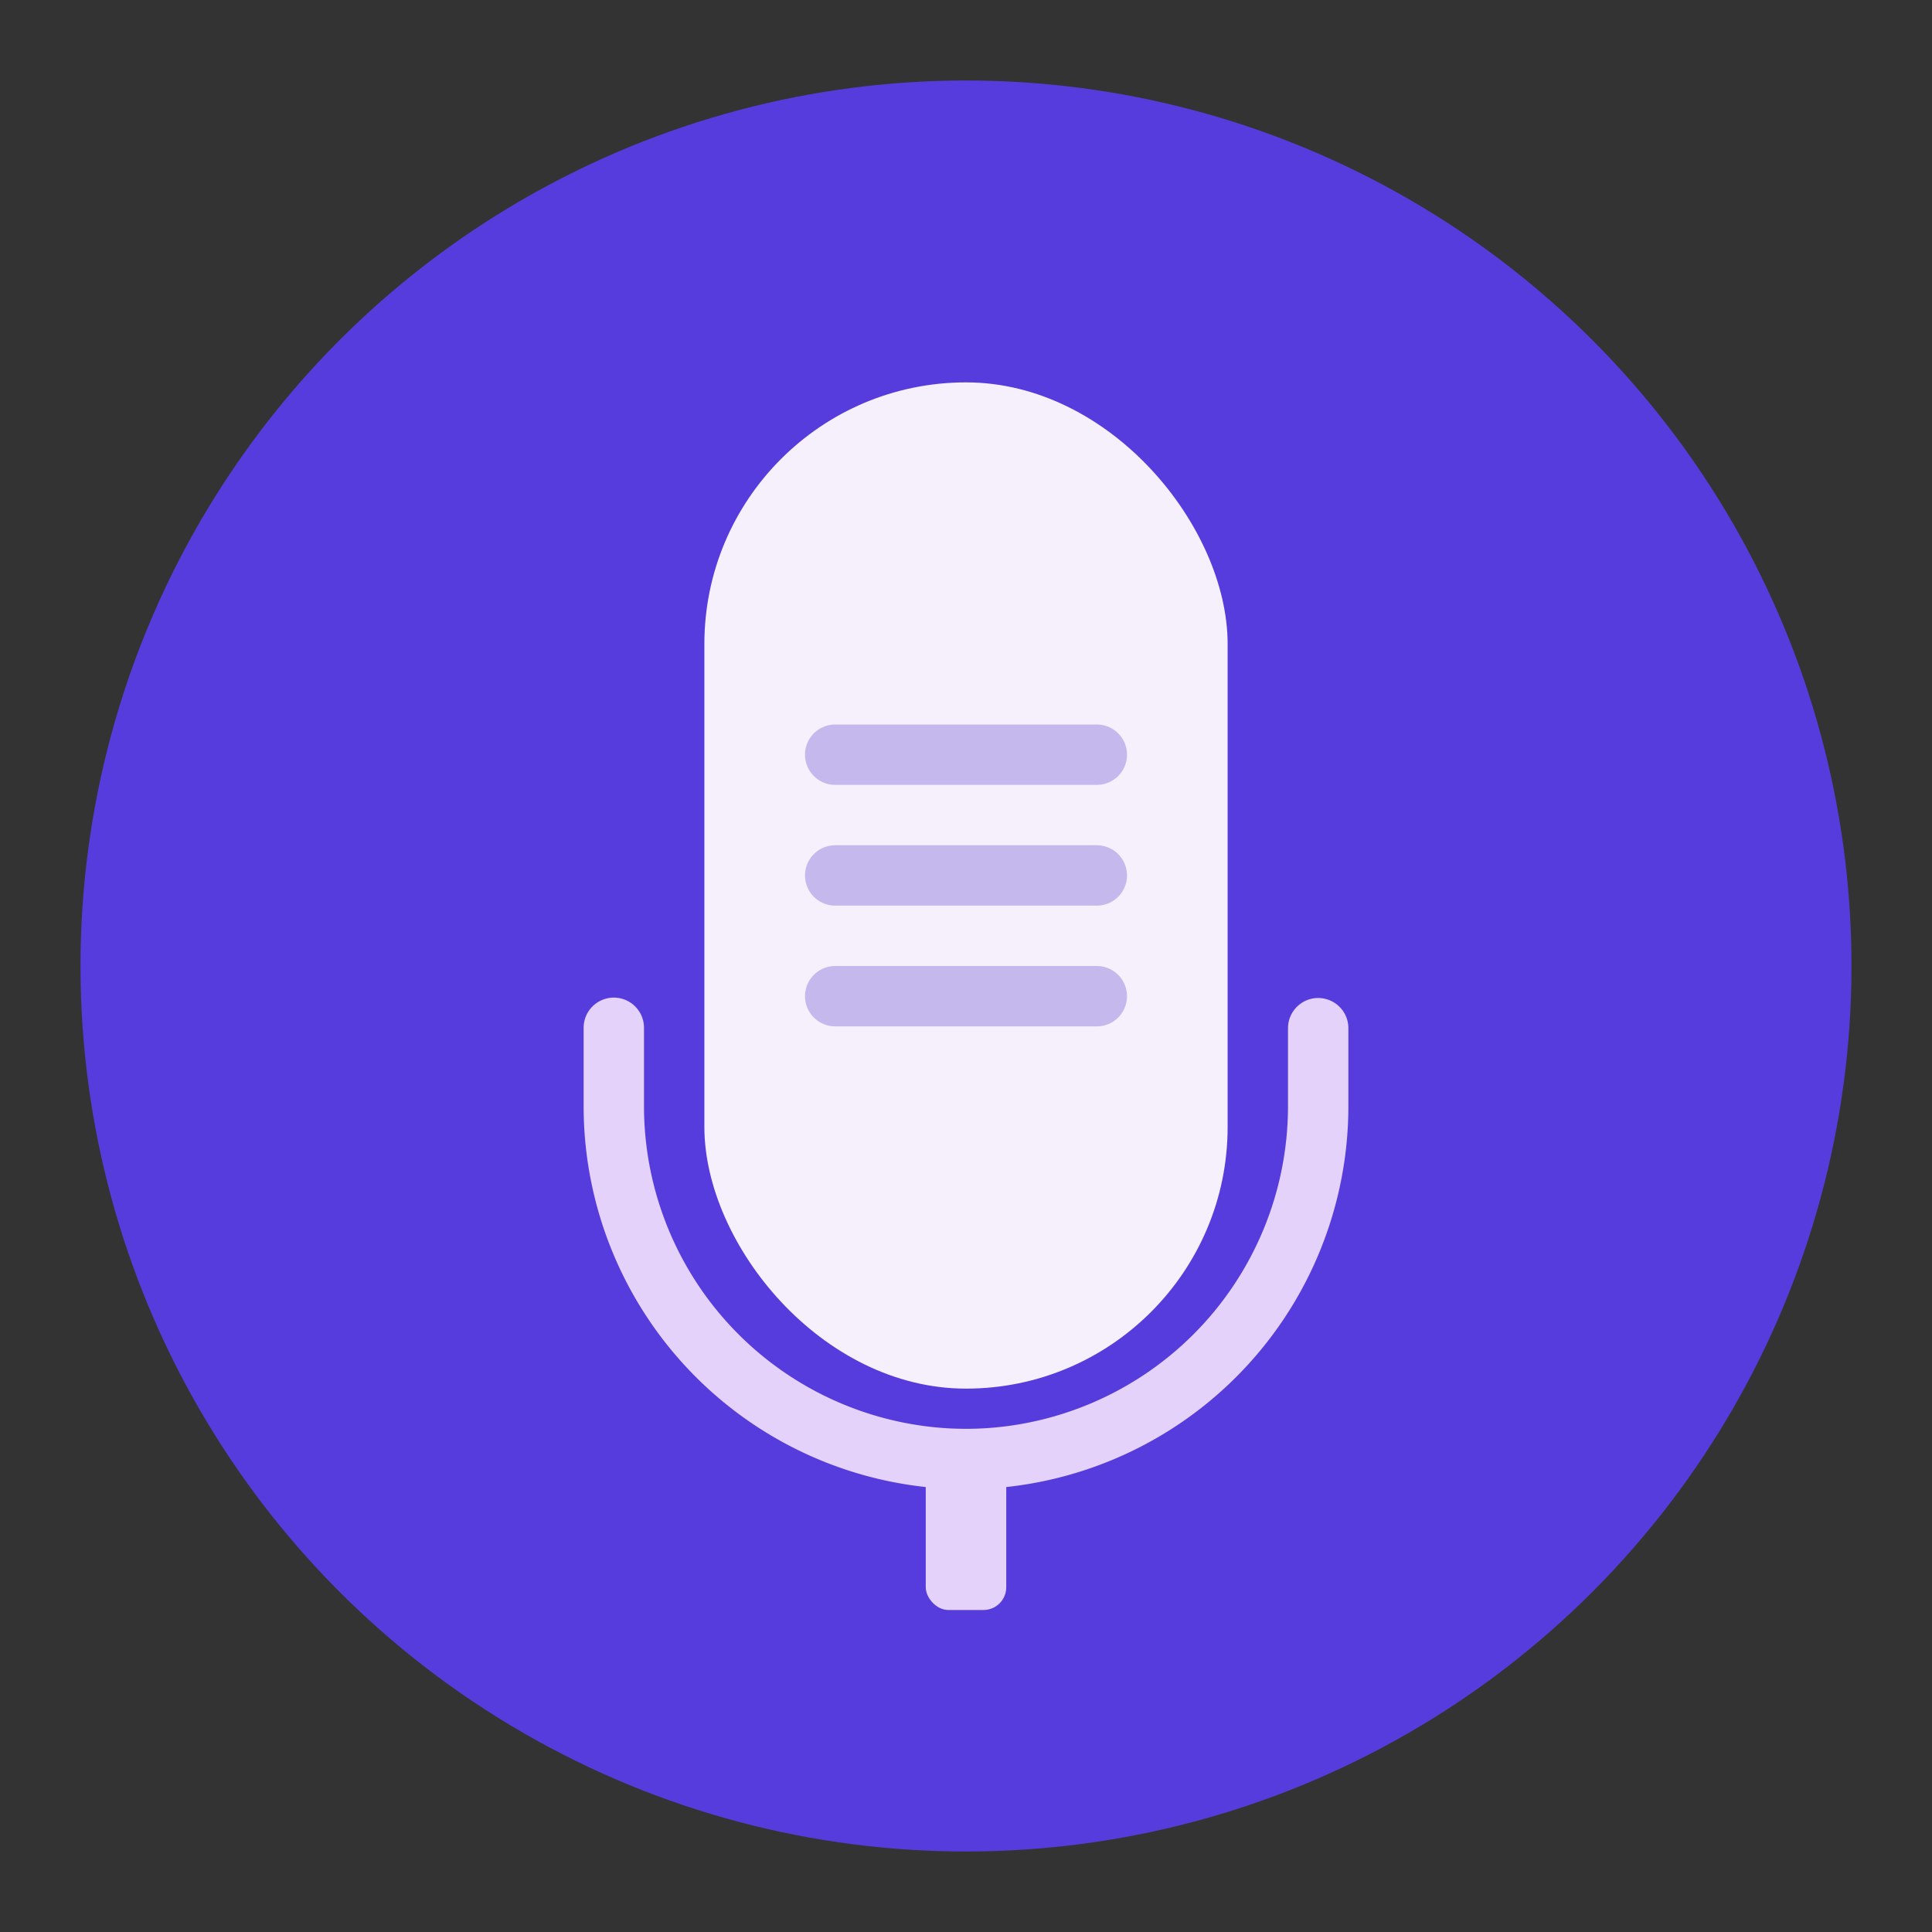 <svg id="图层_26" data-name="图层 26" xmlns="http://www.w3.org/2000/svg" viewBox="0 0 96 96"><rect x="0" y="0" width="96" height="96" fill="#333333" stroke="none"/><defs><style>.cls-1{fill:#573cdd;}.cls-2{fill:#e4d2fa;}.cls-3,.cls-5{fill:none;stroke-linecap:round;stroke-miterlimit:10;stroke-width:3px;}.cls-3{stroke:#e4d2fa;}.cls-4{fill:#f5f0fc;}.cls-5{stroke:#c5b8ed;}</style></defs><title>96</title><g id="_96" data-name="96"><circle class="cls-1" cx="48" cy="48" r="44"/><rect class="cls-2" x="46" y="71" width="4" height="9" rx="1.13"/><path class="cls-3" d="M65.5,51.09V55A17.54,17.54,0,0,1,48,72.5h0A17.54,17.54,0,0,1,30.5,55V51.07"/><rect class="cls-4" x="35" y="19" width="26" height="50" rx="13"/><line class="cls-5" x1="41.5" y1="49.5" x2="54.5" y2="49.5"/><line class="cls-5" x1="41.5" y1="43.5" x2="54.5" y2="43.5"/><line class="cls-5" x1="41.5" y1="37.5" x2="54.5" y2="37.5"/></g></svg>